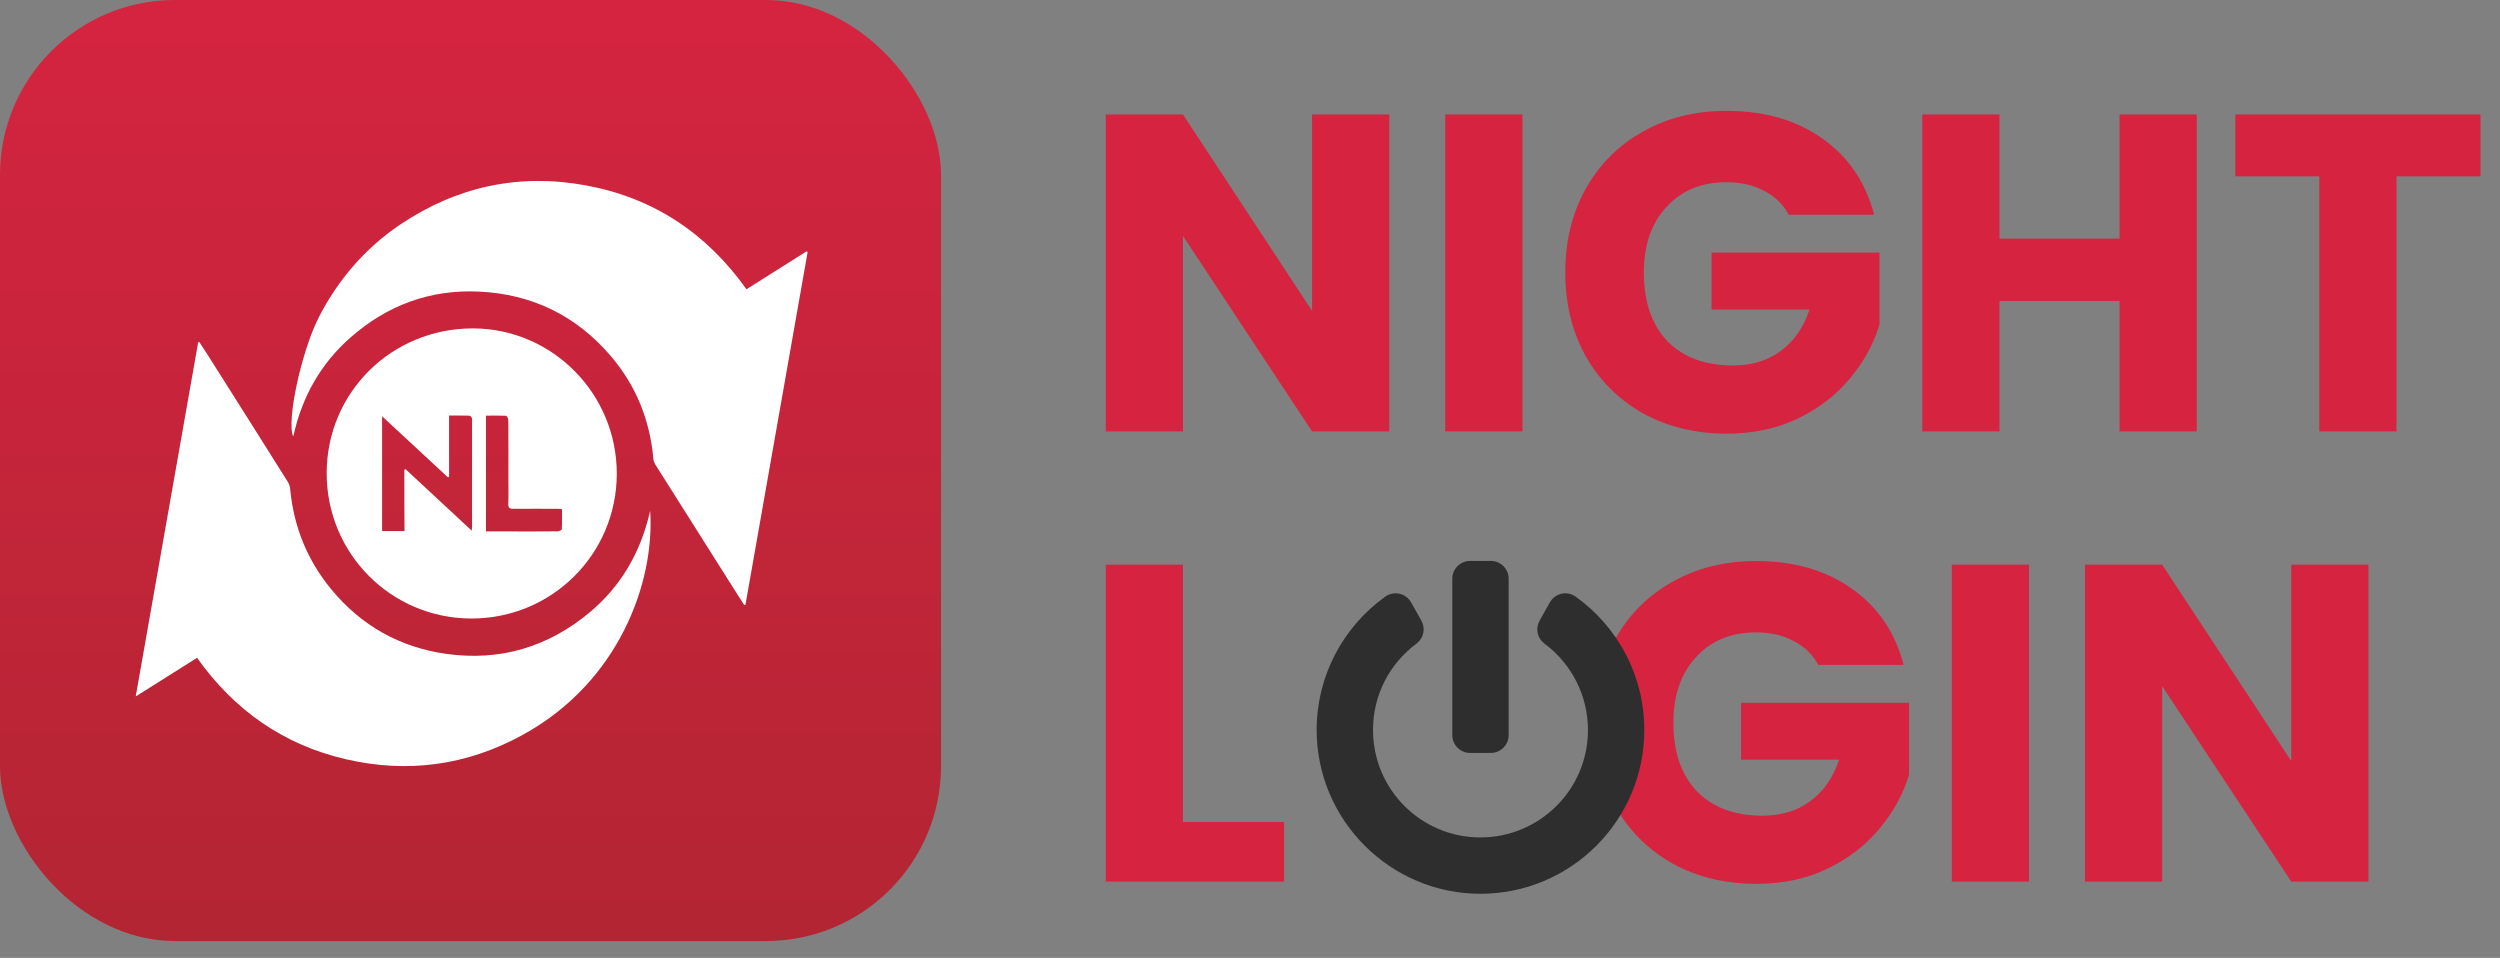 <svg width="261" height="100" viewBox="0 0 261 100" fill="none" xmlns="http://www.w3.org/2000/svg">
<rect x="0" y="0" width="261" height="100" fill="#808080" stroke="none"/>
<rect width="98.244" height="98.244" rx="18.263" fill="url(#paint0_linear_1154_77)"/>
<path d="M77.691 63.156C77.431 62.742 77.162 62.337 76.902 61.923C74.08 57.465 71.258 53.006 68.446 48.547C68.331 48.364 68.234 48.142 68.215 47.931C67.859 43.857 66.395 40.236 63.737 37.135C60.135 32.936 55.532 30.702 50.014 30.442C44.9 30.201 40.403 31.877 36.589 35.238C33.517 37.934 31.572 41.363 30.667 45.359C30.657 45.417 30.628 45.475 30.609 45.562C29.887 43.972 31.485 36.625 33.296 33.1C35.308 29.19 38.101 25.935 41.741 23.47C47.674 19.473 54.193 18.057 61.233 19.367C68.244 20.667 73.781 24.365 77.932 30.201C80.041 28.872 82.121 27.562 84.201 26.243C84.24 26.262 84.278 26.282 84.317 26.311C82.15 38.589 79.983 50.858 77.826 63.137C77.778 63.146 77.73 63.146 77.691 63.156Z" fill="white"/>
<path d="M67.878 53.333C68.369 60.758 64.652 71.168 54.617 76.696C48.762 79.922 42.541 80.77 36.04 79.248C29.559 77.727 24.436 74.125 20.574 68.674C18.475 69.993 16.395 71.303 14.17 72.709C16.356 60.286 18.523 48.017 20.69 35.739C20.728 35.729 20.776 35.719 20.815 35.719C21.084 36.124 21.354 36.538 21.614 36.942C24.426 41.382 27.238 45.831 30.031 50.28C30.166 50.502 30.272 50.772 30.291 51.032C30.657 54.98 32.082 58.495 34.605 61.548C37.725 65.323 41.741 67.576 46.566 68.26C52.19 69.059 57.227 67.557 61.58 63.917C64.844 61.182 66.876 57.657 67.83 53.516C67.849 53.449 67.868 53.391 67.878 53.333Z" fill="white"/>
<path d="M64.392 49.481C64.373 57.859 57.602 64.591 49.195 64.572C40.817 64.552 34.085 57.773 34.105 49.375C34.124 40.958 40.894 34.275 49.398 34.285C57.679 34.313 64.411 41.122 64.392 49.481ZM42.213 49.048C42.252 49.028 42.3 48.999 42.339 48.98C44.621 51.109 46.903 53.227 49.253 55.404C49.272 55.182 49.282 55.076 49.282 54.97C49.282 51.282 49.282 47.584 49.282 43.895C49.282 43.818 49.301 43.712 49.272 43.655C49.205 43.549 49.109 43.404 49.022 43.395C48.338 43.376 47.654 43.385 46.884 43.385C46.884 45.552 46.884 47.671 46.884 49.789C46.846 49.799 46.797 49.818 46.759 49.828C44.486 47.719 42.204 45.61 39.892 43.462C39.892 47.526 39.892 51.484 39.892 55.442C40.682 55.442 41.424 55.442 42.233 55.442C42.213 53.295 42.213 51.166 42.213 49.048ZM50.736 43.395C50.736 47.459 50.736 51.446 50.736 55.481C51.526 55.481 52.277 55.481 53.028 55.481C54.761 55.481 56.495 55.49 58.228 55.471C58.373 55.471 58.642 55.336 58.652 55.25C58.691 54.556 58.671 53.853 58.671 53.15C58.508 53.141 58.411 53.121 58.315 53.121C56.755 53.121 55.205 53.102 53.644 53.121C53.221 53.131 53.047 53.035 53.067 52.572C53.105 51.629 53.076 50.675 53.076 49.731C53.076 47.776 53.086 45.822 53.067 43.857C53.067 43.703 52.922 43.414 52.826 43.404C52.142 43.376 51.449 43.395 50.736 43.395Z" fill="white"/>
<path d="M145.041 45.038H136.981L123.501 24.63V45.038H115.441V11.951H123.501L136.981 32.454V11.951H145.041V45.038ZM158.942 11.951V45.038H150.883V11.951H158.942ZM186.747 22.415C186.15 21.315 185.286 20.482 184.155 19.917C183.055 19.32 181.751 19.021 180.243 19.021C177.635 19.021 175.545 19.885 173.974 21.613C172.403 23.31 171.617 25.588 171.617 28.448C171.617 31.495 172.434 33.883 174.068 35.612C175.734 37.308 178.012 38.157 180.903 38.157C182.882 38.157 184.547 37.654 185.899 36.649C187.281 35.643 188.287 34.198 188.915 32.312H178.687V26.374H196.221V33.868C195.624 35.879 194.602 37.748 193.157 39.477C191.743 41.205 189.936 42.603 187.737 43.671C185.537 44.74 183.055 45.274 180.29 45.274C177.022 45.274 174.1 44.567 171.523 43.153C168.978 41.708 166.983 39.712 165.537 37.167C164.123 34.622 163.416 31.715 163.416 28.448C163.416 25.18 164.123 22.273 165.537 19.728C166.983 17.151 168.978 15.156 171.523 13.742C174.068 12.297 176.975 11.574 180.243 11.574C184.202 11.574 187.533 12.533 190.235 14.449C192.968 16.366 194.775 19.021 195.655 22.415H186.747ZM229.342 11.951V45.038H221.282V31.417H208.745V45.038H200.685V11.951H208.745V24.913H221.282V11.951H229.342ZM258.962 11.951V18.408H250.195V45.038H242.135V18.408H233.369V11.951H258.962ZM123.501 85.817H134.059V92.038H115.441V58.951H123.501V85.817ZM189.831 69.415C189.234 68.315 188.37 67.482 187.239 66.917C186.139 66.32 184.835 66.021 183.327 66.021C180.719 66.021 178.629 66.885 177.058 68.613C175.487 70.31 174.701 72.588 174.701 75.448C174.701 78.495 175.518 80.883 177.152 82.612C178.818 84.308 181.096 85.157 183.986 85.157C185.966 85.157 187.631 84.654 188.982 83.649C190.365 82.643 191.371 81.198 191.999 79.312H181.771V73.374H199.304V80.868C198.707 82.879 197.686 84.748 196.241 86.477C194.827 88.205 193.02 89.603 190.821 90.671C188.621 91.74 186.139 92.274 183.374 92.274C180.106 92.274 177.184 91.567 174.607 90.153C172.062 88.707 170.067 86.712 168.621 84.167C167.207 81.622 166.5 78.715 166.5 75.448C166.5 72.18 167.207 69.273 168.621 66.728C170.067 64.151 172.062 62.156 174.607 60.742C177.152 59.297 180.059 58.574 183.327 58.574C187.286 58.574 190.616 59.532 193.319 61.449C196.052 63.366 197.859 66.021 198.739 69.415H189.831ZM211.828 58.951V92.038H203.769V58.951H211.828ZM247.268 92.038H239.209L225.729 71.63V92.038H217.669V58.951H225.729L239.209 79.454V58.951H247.268V92.038Z" fill="#D62340"/>
<path d="M164.366 62.462C168.655 65.526 171.446 70.537 171.446 76.208C171.446 85.522 163.903 93.072 154.596 93.092C145.302 93.113 137.691 85.535 137.677 76.235C137.67 70.564 140.462 65.539 144.744 62.469C145.541 61.904 146.65 62.142 147.127 62.993L148.203 64.906C148.604 65.621 148.414 66.526 147.753 67.017C144.928 69.114 143.124 72.436 143.124 76.201C143.117 82.485 148.196 87.646 154.562 87.646C160.798 87.646 166.04 82.594 166 76.133C165.979 72.606 164.318 69.202 161.363 67.01C160.703 66.52 160.519 65.614 160.921 64.906L161.996 62.993C162.473 62.149 163.576 61.897 164.366 62.462ZM157.285 76.752V60.413C157.285 59.507 156.557 58.779 155.651 58.779H153.472C152.567 58.779 151.838 59.507 151.838 60.413V76.752C151.838 77.658 152.567 78.386 153.472 78.386H155.651C156.557 78.386 157.285 77.658 157.285 76.752Z" fill="#2E2E2E" stroke="#2E2E2E" stroke-width="0.436"/>
<defs>
<linearGradient id="paint0_linear_1154_77" x1="49.122" y1="0" x2="49.122" y2="98.244" gradientUnits="userSpaceOnUse">
<stop stop-color="#D52440"/>
<stop offset="1" stop-color="#B32533"/>
</linearGradient>
</defs>
</svg>

